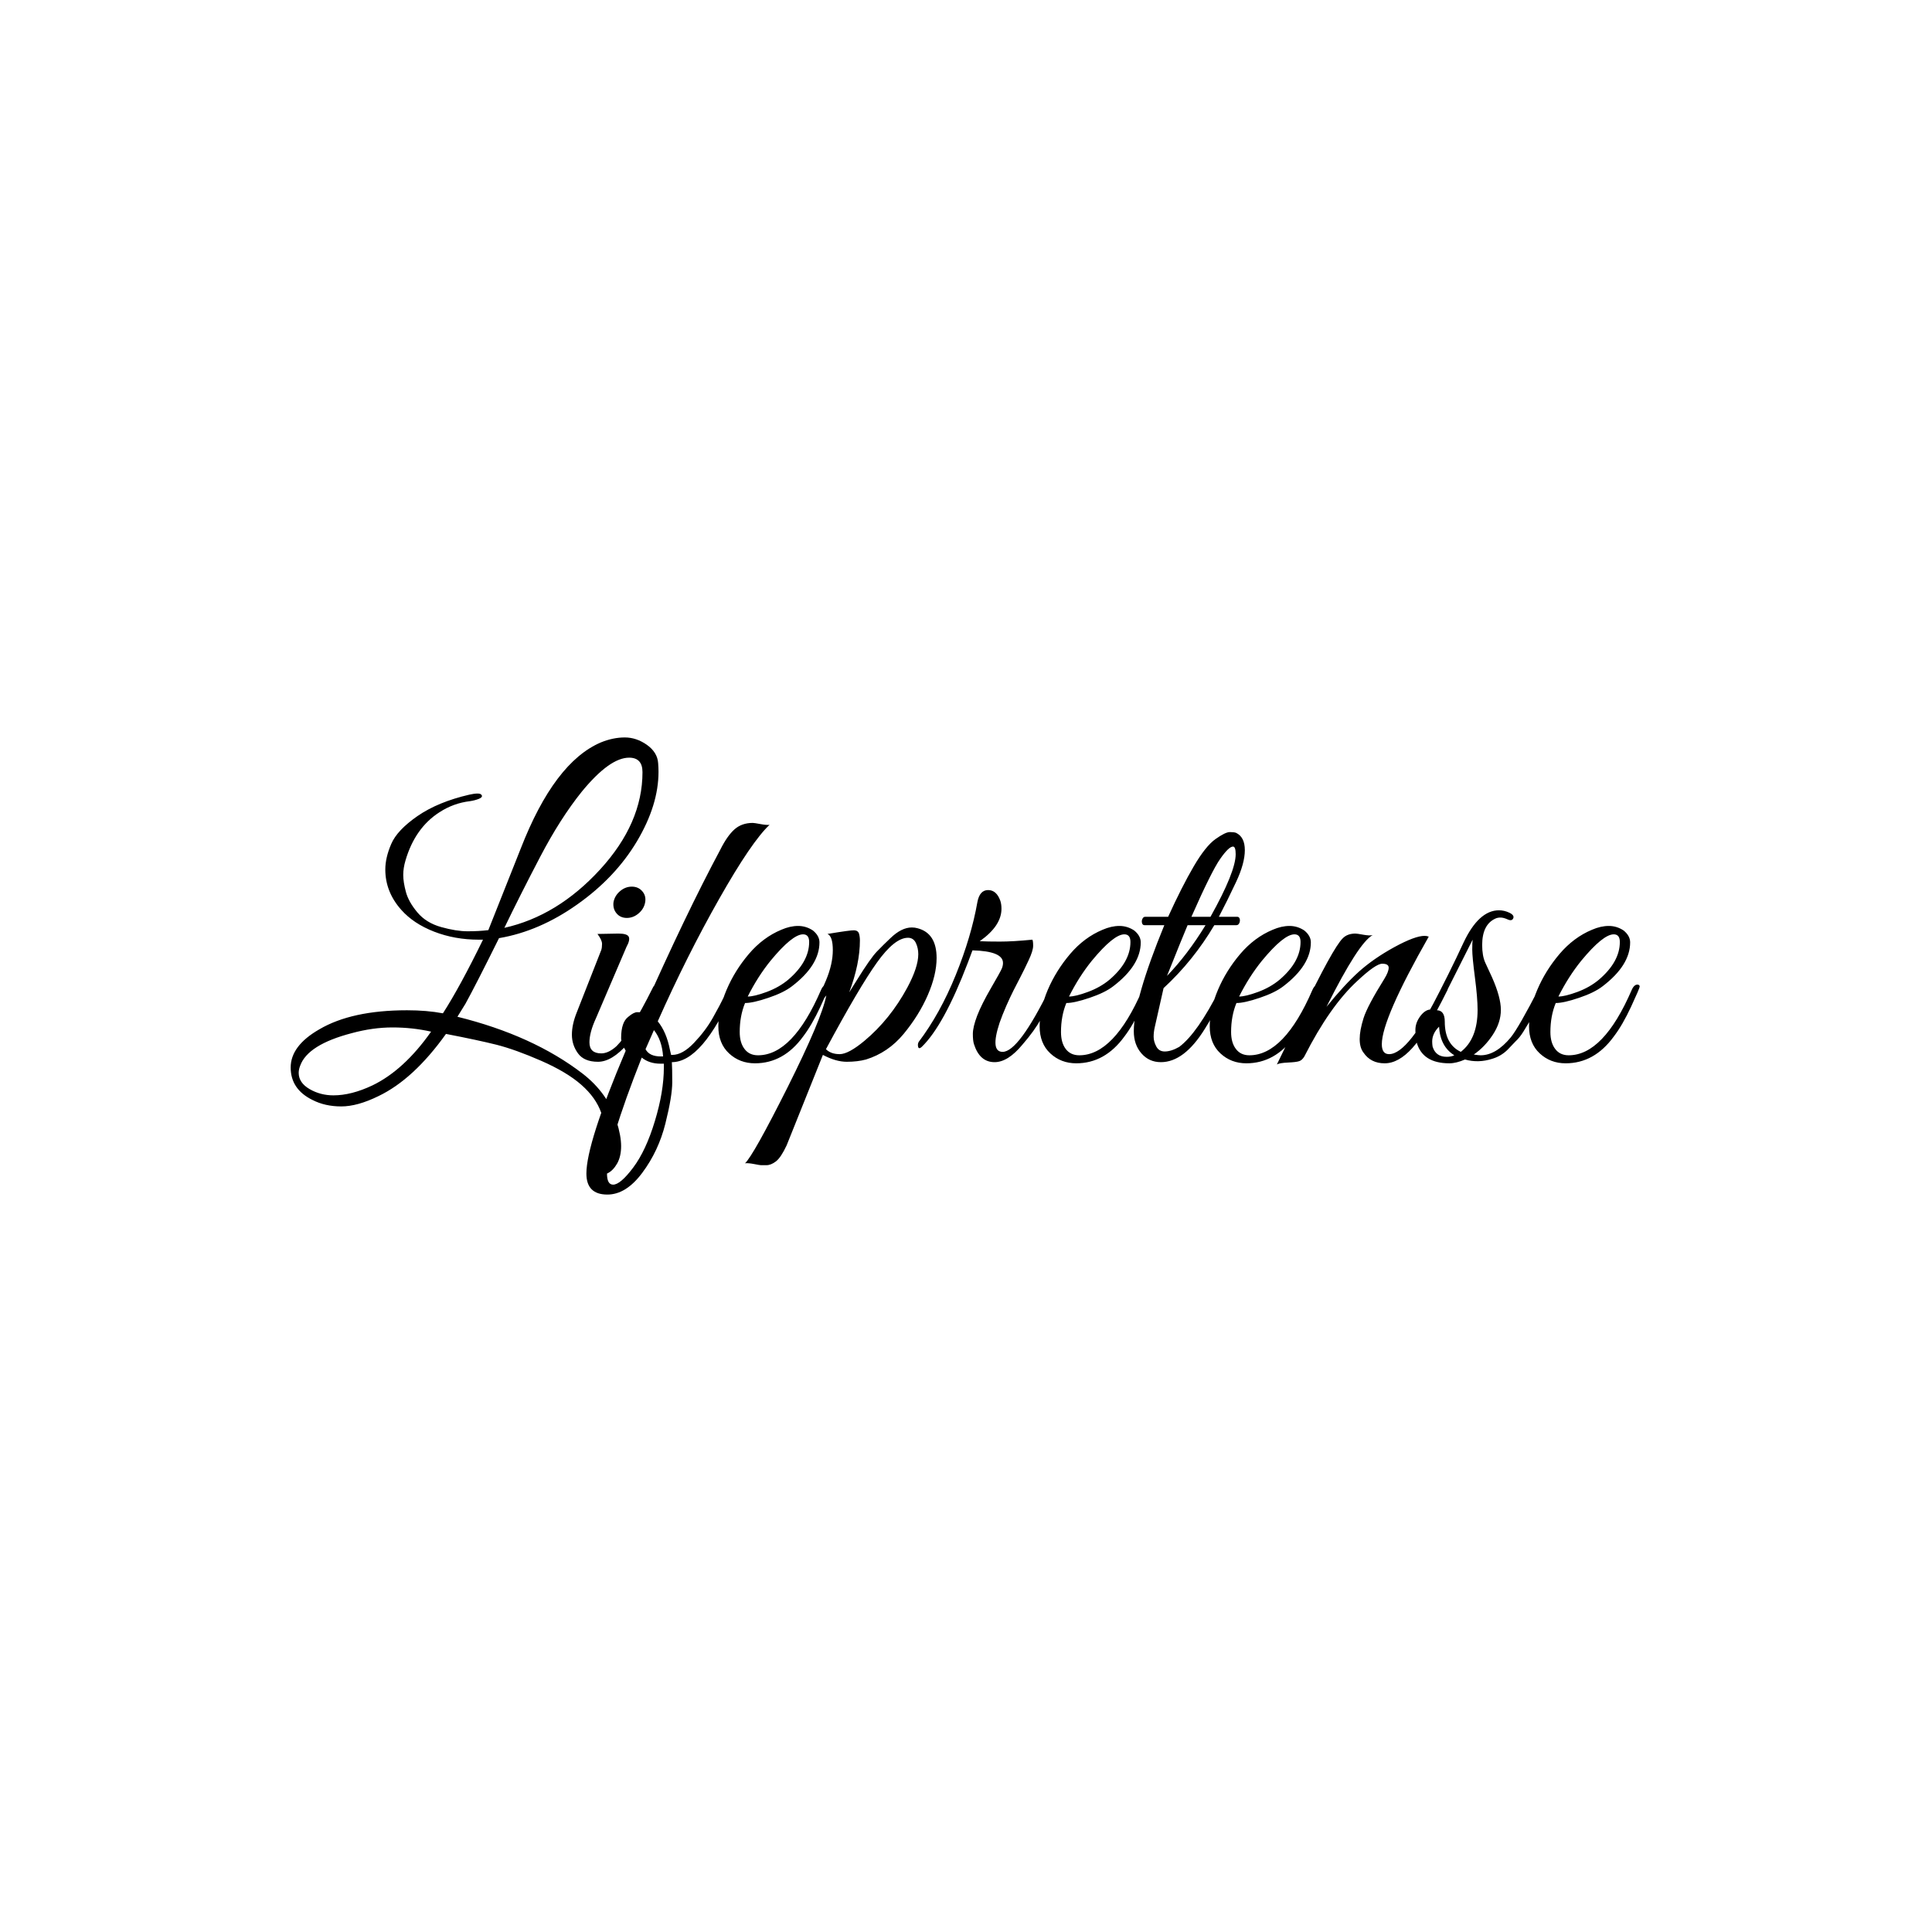 <svg xmlns="http://www.w3.org/2000/svg" version="1.1" xmlns:xlink="http://www.w3.org/1999/xlink" xmlns:svgjs="http://svgjs.dev/svgjs" width="1000" height="1000" viewBox="0 0 1000 1000"><rect width="1000" height="1000" fill="#ffffff"></rect><g transform="matrix(0.7,0,0,0.7,149.576,381.702)"><svg viewBox="0 0 396 134" data-background-color="#ffffff" preserveAspectRatio="xMidYMid meet" height="338" width="1000" xmlns="http://www.w3.org/2000/svg" xmlns:xlink="http://www.w3.org/1999/xlink"><g id="tight-bounds" transform="matrix(1,0,0,1,0.24,-0.001)"><svg viewBox="0 0 395.52 134.003" height="134.003" width="395.52"><g><svg viewBox="0 0 395.52 134.003" height="134.003" width="395.52"><g><svg viewBox="0 0 395.52 134.003" height="134.003" width="395.52"><g id="textblocktransform"><svg viewBox="0 0 395.52 134.003" height="134.003" width="395.52" id="textblock"><g><svg viewBox="0 0 395.52 134.003" height="134.003" width="395.52"><g transform="matrix(1,0,0,1,0,0)"><svg width="395.52" viewBox="-0.3 -42.5 176.77 59.9" height="134.003" data-palette-color="#e83d95"><path d="M47.9-38L47.9-38Q47.9-33.65 45.08-28.9 42.25-24.15 37.27-20.63 32.3-17.1 27-16.2L27-16.2Q23.95-10.05 22.6-7.6L22.6-7.6 21.55-5.9Q31.45-3.45 37.95 1.55L37.95 1.55Q41.25 4.1 42.4 7.8L42.4 7.8Q43 9.7 43 11.05 43 12.4 42.48 13.33 41.95 14.25 41.25 14.6 40.55 14.95 40.25 14.95 39.95 14.95 39.95 14.7 39.95 14.45 40.53 13.23 41.1 12 41.1 10.35 41.1 8.7 40.4 6.7 39.7 4.7 37.8 3.03 35.9 1.35 32.52-0.13 29.15-1.6 26.68-2.23 24.2-2.85 20.05-3.65L20.05-3.65Q15.8 2.3 11.2 4.5L11.2 4.5Q8.45 5.85 6.33 5.85 4.2 5.85 2.55 5L2.55 5Q-0.3 3.6-0.3 0.75-0.3-2.1 3.45-4.25L3.45-4.25Q7.7-6.75 14.95-6.75L14.95-6.75Q17.55-6.75 19.65-6.35L19.65-6.35Q21.9-9.85 24.9-16L24.9-16Q24.6-16 24.35-16L24.35-16Q21.2-16 18.5-17.05 15.8-18.1 14.2-19.9L14.2-19.9Q12.1-22.25 12.1-25.2L12.1-25.2Q12.1-26.75 12.88-28.55 13.65-30.35 16.32-32.2 19-34.05 23.1-35L23.1-35Q23.75-35.15 24.2-35.15 24.65-35.15 24.75-34.9 24.85-34.65 24.35-34.45 23.85-34.25 23.2-34.15L23.2-34.15Q21.05-33.9 19.2-32.7L19.2-32.7Q16-30.65 14.75-26.4L14.75-26.4Q14.45-25.4 14.45-24.48 14.45-23.55 14.8-22.25 15.15-20.95 16.3-19.58 17.45-18.2 19.43-17.65 21.4-17.1 22.88-17.1 24.35-17.1 25.6-17.25L25.6-17.25 29.85-27.95Q34.25-39.25 40.35-41.85L40.35-41.85Q41.95-42.5 43.48-42.5 45-42.5 46.38-41.53 47.75-40.55 47.85-39.15L47.85-39.15Q47.9-38.55 47.9-38ZM45.8-37.95L45.8-37.95Q45.8-39.85 44.05-39.85L44.05-39.85Q41.5-39.85 37.85-35.4L37.85-35.4Q35-31.85 32.38-26.83 29.75-21.8 27.7-17.55L27.7-17.55Q34.65-19.1 40.23-25.18 45.8-31.25 45.8-37.95ZM18.1-3.95L18.1-3.95Q15.65-4.5 13.05-4.5 10.45-4.5 7.7-3.75L7.7-3.75Q1.95-2.25 0.95 0.5L0.95 0.5Q0.75 1 0.75 1.45L0.75 1.45Q0.75 2.75 2.18 3.58 3.6 4.4 5.3 4.4L5.3 4.4Q7.65 4.4 10.4 3.1L10.4 3.1Q14.55 1.1 18.1-3.95ZM45.3-19.45Q44.6-18.85 43.75-18.85 42.9-18.85 42.4-19.45 41.9-20.05 42-20.9L42-20.9Q42.15-21.75 42.85-22.35 43.55-22.95 44.4-22.95 45.25-22.95 45.77-22.35 46.3-21.75 46.15-20.9 46-20.05 45.3-19.45ZM40.4-1.1L40.4-1.1Q41.35-1.1 42.4-2.05L42.4-2.05Q44.25-3.9 47.1-9.6L47.1-9.6Q47.45-10.35 47.8-10.05L47.8-10.05Q47.9-9.95 47.9-9.73 47.9-9.5 47.5-8.63 47.1-7.75 46.77-7.05 46.45-6.35 45.52-4.78 44.6-3.2 43.85-2.35L43.85-2.35Q41.8 0 39.97 0 38.15 0 37.35-1.1 36.55-2.2 36.55-3.55 36.55-4.9 37.2-6.5L37.2-6.5 40.4-14.65Q40.5-14.95 40.5-15.45 40.5-15.95 39.9-16.75L39.9-16.75 42.65-16.8Q43.8-16.8 44-16.38 44.2-15.95 43.7-15.05L43.7-15.05 39.7-5.7Q38.85-3.85 38.85-2.55L38.85-2.55Q38.85-1.1 40.4-1.1ZM41.2 17.4L41.2 17.4Q38.45 17.4 38.45 14.65L38.45 14.65Q38.45 10.7 43.6-1.45L43.6-1.45Q43-2.45 43-3.1L43-3.1Q43-5.2 43.95-5.9L43.95-5.9Q44.65-6.5 45.12-6.5 45.6-6.5 45.75-6.45L45.75-6.45Q51.45-19.3 56-27.8L56-27.8Q56.9-29.6 57.85-30.45 58.8-31.3 60.25-31.3L60.25-31.3Q60.45-31.3 61.25-31.15 62.05-31 62.45-31.05L62.45-31.05Q60.1-28.85 55.85-21.35 51.6-13.85 47.8-5.3L47.8-5.3Q48.95-3.9 49.4-1.55L49.4-1.55 49.55-0.9Q49.65-0.9 49.7-0.9L49.7-0.9Q51.05-0.9 52.55-2.48 54.05-4.05 55-5.73 55.95-7.4 56.55-8.68 57.15-9.95 57.3-10.05 57.45-10.15 57.57-10.13 57.7-10.1 57.8-10.03 57.9-9.95 57.9-9.78 57.9-9.6 57.8-9.4L57.8-9.4Q53.65 0.05 49.65 0.05L49.65 0.05Q49.7 0.85 49.7 2.68 49.7 4.5 48.8 8.1 47.9 11.7 45.77 14.55 43.65 17.4 41.2 17.4ZM41.15 14.65L41.15 14.65Q41.15 16.1 41.95 16.1L41.95 16.1Q42.9 16.1 44.57 13.88 46.25 11.65 47.42 7.78 48.6 3.9 48.6 0.75L48.6 0.75Q48.6 0.5 48.6 0.25L48.6 0.25Q48.35 0.25 48.15 0.25L48.15 0.25Q46.7 0.25 45.7-0.55L45.7-0.55Q41.15 10.95 41.15 14.65ZM48.2-0.7L48.2-0.7 48.5-0.7Q48.35-2.85 47.3-4.15L47.3-4.15 46.2-1.65Q46.7-0.7 48.2-0.7ZM59.24-7.7L59.24-7.7Q58.54-6 58.54-3.9L58.54-3.9Q58.54-2.5 59.17-1.68 59.79-0.85 60.94-0.85L60.94-0.85Q65.49-0.85 69.19-9.4L69.19-9.4Q69.54-10.2 70.04-10.1L70.04-10.1Q70.24-10.05 70.24-9.85 70.24-9.65 69.12-7.23 67.99-4.8 66.84-3.3L66.84-3.3Q64.29 0.2 60.54 0.2L60.54 0.2Q58.54 0.2 57.14-1.1 55.74-2.4 55.74-4.65 55.74-6.9 56.82-9.43 57.89-11.95 59.74-14.13 61.59-16.3 63.99-17.3L63.99-17.3Q65.14-17.8 66.19-17.8 67.24-17.8 68.14-17.2L68.14-17.2Q68.99-16.5 68.99-15.65L68.99-15.65Q68.99-12.65 65.39-9.9L65.39-9.9Q64.29-9.05 62.29-8.38 60.29-7.7 59.24-7.7ZM67.64-15.7L67.64-15.7Q67.64-16.7 66.84-16.7L66.84-16.7Q65.44-16.7 62.59-13.25L62.59-13.25Q60.89-11.15 59.59-8.55L59.59-8.55Q60.44-8.55 62.07-9.15 63.69-9.75 64.89-10.75L64.89-10.75Q67.64-13.1 67.64-15.7ZM84.34-13.6L84.34-13.6Q84.34-11.4 83.19-8.75 82.04-6.1 80.02-3.65 77.99-1.2 75.09-0.3L75.09-0.3Q73.99 0 72.57 0 71.14 0 69.44-0.9L69.44-0.9 64.69 10.95Q63.94 12.55 63.29 13.05 62.64 13.55 62.04 13.55 61.44 13.55 61.32 13.55 61.19 13.55 60.42 13.4 59.64 13.25 59.24 13.3L59.24 13.3Q60.34 12.25 64.82 3.33 69.29-5.6 69.89-8.7L69.89-8.7Q69.34-7.9 68.84-7.85L68.84-7.85Q68.54-7.85 68.84-8.43 69.14-9 69.84-10.65L69.84-10.65Q70.74-12.8 70.74-14.63 70.74-16.45 70.04-16.75L70.04-16.75Q73.04-17.25 73.54-17.23 74.04-17.2 74.17-16.8 74.29-16.4 74.29-15.9L74.29-15.9Q74.29-12.85 72.89-9.1L72.89-9.1 73.89-10.7Q75.69-13.6 76.52-14.45 77.34-15.3 78.29-16.2L78.29-16.2Q79.74-17.6 81.09-17.6L81.09-17.6Q81.49-17.6 81.84-17.5L81.84-17.5Q84.34-16.85 84.34-13.6ZM81.94-14.1L81.94-14.1Q81.94-14.9 81.62-15.58 81.29-16.25 80.59-16.25L80.59-16.25Q78.84-16.25 76.52-13 74.19-9.75 69.84-1.65L69.84-1.65Q70.49-1 71.64-1 72.79-1 74.89-2.75L74.89-2.75Q78.24-5.55 80.49-9.7L80.49-9.7Q81.94-12.4 81.94-14.1ZM92.84-20.05L92.84-20.05Q92.84-17.8 89.99-15.8L89.99-15.8Q90.99-15.75 92.66-15.75 94.34-15.75 96.89-16L96.89-16Q96.99-15.85 96.99-15.2 96.99-14.55 96.39-13.28 95.79-12 95.31-11.08 94.84-10.15 94.41-9.33 93.99-8.5 93.46-7.3 92.94-6.1 92.59-5.1L92.59-5.1Q91.34-1.3 92.99-1.3L92.99-1.3Q95.09-1.3 99.19-9.65L99.19-9.65Q99.54-10.3 99.76-10.15 99.99-10 99.99-9.78 99.99-9.55 99.34-8.22 98.69-6.9 97.94-5.5 97.19-4.1 95.59-2.25L95.59-2.25Q93.69 0.05 91.94 0.05L91.94 0.05Q89.99 0.05 89.24-2.3L89.24-2.3Q89.09-2.75 89.09-3.65 89.09-4.55 89.66-6.05 90.24-7.55 91.49-9.7 92.74-11.85 92.89-12.23 93.04-12.6 93.04-12.95L93.04-12.95Q93.04-14.5 89.04-14.6L89.04-14.6 88.44-13Q85.29-4.75 82.39-1.95L82.39-1.95Q81.89-1.5 81.89-2.25L81.89-2.25Q81.89-2.4 81.99-2.6L81.99-2.6Q84.79-6.3 86.84-11.35 88.89-16.4 89.69-20.95L89.69-20.95Q89.99-22.5 91.09-22.5 92.19-22.5 92.69-21.1L92.69-21.1Q92.84-20.65 92.84-20.05ZM101.34-7.7L101.34-7.7Q100.64-6 100.64-3.9L100.64-3.9Q100.64-2.5 101.26-1.68 101.89-0.85 103.04-0.85L103.04-0.85Q107.59-0.85 111.29-9.4L111.29-9.4Q111.64-10.2 112.14-10.1L112.14-10.1Q112.34-10.05 112.34-9.85 112.34-9.65 111.21-7.23 110.09-4.8 108.94-3.3L108.94-3.3Q106.39 0.2 102.64 0.2L102.64 0.2Q100.64 0.2 99.24-1.1 97.84-2.4 97.84-4.65 97.84-6.9 98.91-9.43 99.99-11.95 101.84-14.13 103.69-16.3 106.09-17.3L106.09-17.3Q107.24-17.8 108.29-17.8 109.34-17.8 110.24-17.2L110.24-17.2Q111.09-16.5 111.09-15.65L111.09-15.65Q111.09-12.65 107.49-9.9L107.49-9.9Q106.39-9.05 104.39-8.38 102.39-7.7 101.34-7.7ZM109.74-15.7L109.74-15.7Q109.74-16.7 108.94-16.7L108.94-16.7Q107.54-16.7 104.69-13.25L104.69-13.25Q102.99-11.15 101.69-8.55L101.69-8.55Q102.54-8.55 104.16-9.15 105.79-9.75 106.99-10.75L106.99-10.75Q109.74-13.1 109.74-15.7ZM110.18-4L110.18-4Q110.18-8.15 114.18-17.9L114.18-17.9 111.58-17.9Q111.33-17.9 111.26-18.18 111.18-18.45 111.31-18.73 111.43-19 111.68-19L111.68-19 114.68-19Q116.48-22.95 118.03-25.6 119.58-28.25 120.88-29.18 122.18-30.1 122.76-30.1 123.33-30.1 123.58-30L123.58-30Q124.73-29.45 124.73-27.73 124.73-26 123.58-23.55 122.43-21.1 121.33-19L121.33-19 123.73-19Q123.98-19 124.06-18.73 124.13-18.45 124.01-18.18 123.88-17.9 123.63-17.9L123.63-17.9 120.73-17.9Q117.98-13.25 114.08-9.65L114.08-9.65 112.93-4.55Q112.78-3.9 112.78-3.28 112.78-2.65 113.13-2 113.48-1.35 114.23-1.35L114.23-1.35Q115.08-1.35 116.13-1.95L116.13-1.95Q118.53-3.75 121.43-9.5L121.43-9.5Q121.63-9.95 121.91-10.05 122.18-10.15 122.23-9.93 122.28-9.7 122.08-9.2L122.08-9.2Q120.43-5.75 119.48-4.3L119.48-4.3Q116.78 0.05 113.73 0.05L113.73 0.05Q112.18 0.05 111.18-1.1 110.18-2.25 110.18-4ZM117.73-19L120.23-19Q123.53-24.9 123.53-27.2L123.53-27.2Q123.53-28.2 123.18-28.2L123.18-28.2Q122.63-28.2 121.51-26.6 120.38-25 117.73-19L117.73-19ZM119.58-17.9L119.58-17.9 117.23-17.9Q116.63-16.5 114.53-11.25L114.53-11.25Q117.23-14.05 119.58-17.9ZM123.63-7.7L123.63-7.7Q122.93-6 122.93-3.9L122.93-3.9Q122.93-2.5 123.56-1.68 124.18-0.85 125.33-0.85L125.33-0.85Q129.88-0.85 133.58-9.4L133.58-9.4Q133.93-10.2 134.43-10.1L134.43-10.1Q134.63-10.05 134.63-9.85 134.63-9.65 133.51-7.23 132.38-4.8 131.23-3.3L131.23-3.3Q128.68 0.2 124.93 0.2L124.93 0.2Q122.93 0.2 121.53-1.1 120.13-2.4 120.13-4.65 120.13-6.9 121.21-9.43 122.28-11.95 124.13-14.13 125.98-16.3 128.38-17.3L128.38-17.3Q129.53-17.8 130.58-17.8 131.63-17.8 132.53-17.2L132.53-17.2Q133.38-16.5 133.38-15.65L133.38-15.65Q133.38-12.65 129.78-9.9L129.78-9.9Q128.68-9.05 126.68-8.38 124.68-7.7 123.63-7.7ZM132.03-15.7L132.03-15.7Q132.03-16.7 131.23-16.7L131.23-16.7Q129.83-16.7 126.98-13.25L126.98-13.25Q125.28-11.15 123.98-8.55L123.98-8.55Q124.83-8.55 126.46-9.15 128.08-9.75 129.28-10.75L129.28-10.75Q132.03-13.1 132.03-15.7ZM148.83-16.4L148.83-16.4Q142.68-5.6 142.68-2.3L142.68-2.3Q142.68-1 143.63-1L143.63-1Q146.18-1 150.48-9.65L150.48-9.65Q150.78-10.35 151.08-10.2 151.38-10.05 151.38-9.8 151.38-9.55 151.18-9.2L151.18-9.2Q148.53-3.85 146.7-1.83 144.88 0.2 143.05 0.2 141.23 0.2 140.28-1.2L140.28-1.2Q139.78-1.85 139.78-2.98 139.78-4.1 140.28-5.7 140.78-7.3 143.03-10.9L143.03-10.9Q143.58-11.8 143.58-12.33 143.58-12.85 142.73-12.85 141.88-12.85 139.48-10.6L139.48-10.6Q135.88-7.3 132.53-0.7L132.53-0.7Q132.23-0.2 131.85-0.08 131.48 0.05 130.38 0.1 129.28 0.15 128.93 0.35L128.93 0.35Q129.73-1.25 132.08-6.2L132.08-6.2Q136.28-14.95 137.58-16.2L137.58-16.2Q138.18-16.8 139.23-16.8L139.23-16.8Q139.43-16.8 140.25-16.65 141.08-16.5 141.48-16.6L141.48-16.6Q139.63-15.6 135.43-7.2L135.43-7.2Q137.78-10.1 139.7-11.83 141.63-13.55 144.33-15.03 147.03-16.5 148.28-16.5L148.28-16.5Q148.58-16.5 148.83-16.4ZM154.73-0.95L154.73-0.95Q155.38-0.85 155.63-0.85L155.63-0.85Q157.63-0.85 159.58-3.2L159.58-3.2Q160.63-4.5 163.33-9.75L163.33-9.75Q163.43-10 163.68-10L163.68-10Q164.13-10.05 164.13-9.65L164.13-9.65Q164.13-9.55 163.9-9.08 163.68-8.6 163.48-8.13 163.28-7.65 162.83-6.75 162.38-5.85 162.05-5.3 161.73-4.75 161.23-3.95 160.73-3.15 160.23-2.7L160.23-2.7 159.18-1.6Q158.33-0.75 157.18-0.4L157.18-0.4Q155.33 0.2 153.58-0.3L153.58-0.3Q152.43 0.2 151.53 0.2L151.53 0.2Q147.98 0.2 147.23-2.6L147.23-2.6Q147.08-3.25 147.08-4.17 147.08-5.1 147.7-5.95 148.33-6.8 149.03-6.85L149.03-6.85Q151.58-11.7 153.38-15.6L153.38-15.6Q155.38-19.85 158.03-19.85L158.03-19.85Q158.73-19.85 159.4-19.53 160.08-19.2 159.9-18.8 159.73-18.4 159.18-18.65 158.63-18.9 158.23-18.9 157.83-18.9 157.53-18.75L157.53-18.75Q155.83-17.95 155.83-15.3L155.83-15.3Q155.83-13.9 156.23-13 156.63-12.1 157.13-11.05L157.13-11.05Q158.28-8.45 158.28-6.8L158.28-6.8Q158.28-5.15 157.23-3.55 156.18-1.95 154.73-0.95ZM153.03-1.3L153.03-1.3Q155.23-3 155.23-6.8L155.23-6.8Q155.23-8.35 154.88-11.05 154.53-13.75 154.53-14.7 154.53-15.65 154.58-16L154.58-16Q150.78-8.4 149.88-6.75L149.88-6.75Q150.93-6.75 150.93-5.25L150.93-5.25Q150.93-2.3 153.03-1.3ZM149.28-2.65L149.28-2.65Q149.28-2.35 149.33-2L149.33-2Q149.73-0.65 151.18-0.65L151.18-0.65Q151.78-0.65 152.18-0.85L152.18-0.85Q150.33-2 150.18-4.6L150.18-4.6Q149.28-3.7 149.28-2.65ZM165.47-7.7L165.47-7.7Q164.77-6 164.77-3.9L164.77-3.9Q164.77-2.5 165.4-1.68 166.02-0.85 167.17-0.85L167.17-0.85Q171.72-0.85 175.42-9.4L175.42-9.4Q175.77-10.2 176.27-10.1L176.27-10.1Q176.47-10.05 176.47-9.85 176.47-9.65 175.35-7.23 174.22-4.8 173.07-3.3L173.07-3.3Q170.52 0.2 166.77 0.2L166.77 0.2Q164.77 0.2 163.37-1.1 161.97-2.4 161.97-4.65 161.97-6.9 163.05-9.43 164.12-11.95 165.97-14.13 167.82-16.3 170.22-17.3L170.22-17.3Q171.37-17.8 172.42-17.8 173.47-17.8 174.37-17.2L174.37-17.2Q175.22-16.5 175.22-15.65L175.22-15.65Q175.22-12.65 171.62-9.9L171.62-9.9Q170.52-9.05 168.52-8.38 166.52-7.7 165.47-7.7ZM173.87-15.7L173.87-15.7Q173.87-16.7 173.07-16.7L173.07-16.7Q171.67-16.7 168.82-13.25L168.82-13.25Q167.12-11.15 165.82-8.55L165.82-8.55Q166.67-8.55 168.3-9.15 169.92-9.75 171.12-10.75L171.12-10.75Q173.87-13.1 173.87-15.7Z" opacity="1" transform="matrix(1,0,0,1,0,0)" fill="#000000" class="wordmark-text-0" data-fill-palette-color="primary" id="text-0"></path></svg></g></svg></g></svg></g></svg></g></svg></g><defs></defs></svg><rect width="395.52" height="134.003" fill="none" stroke="none" visibility="hidden"></rect></g></svg></g></svg>